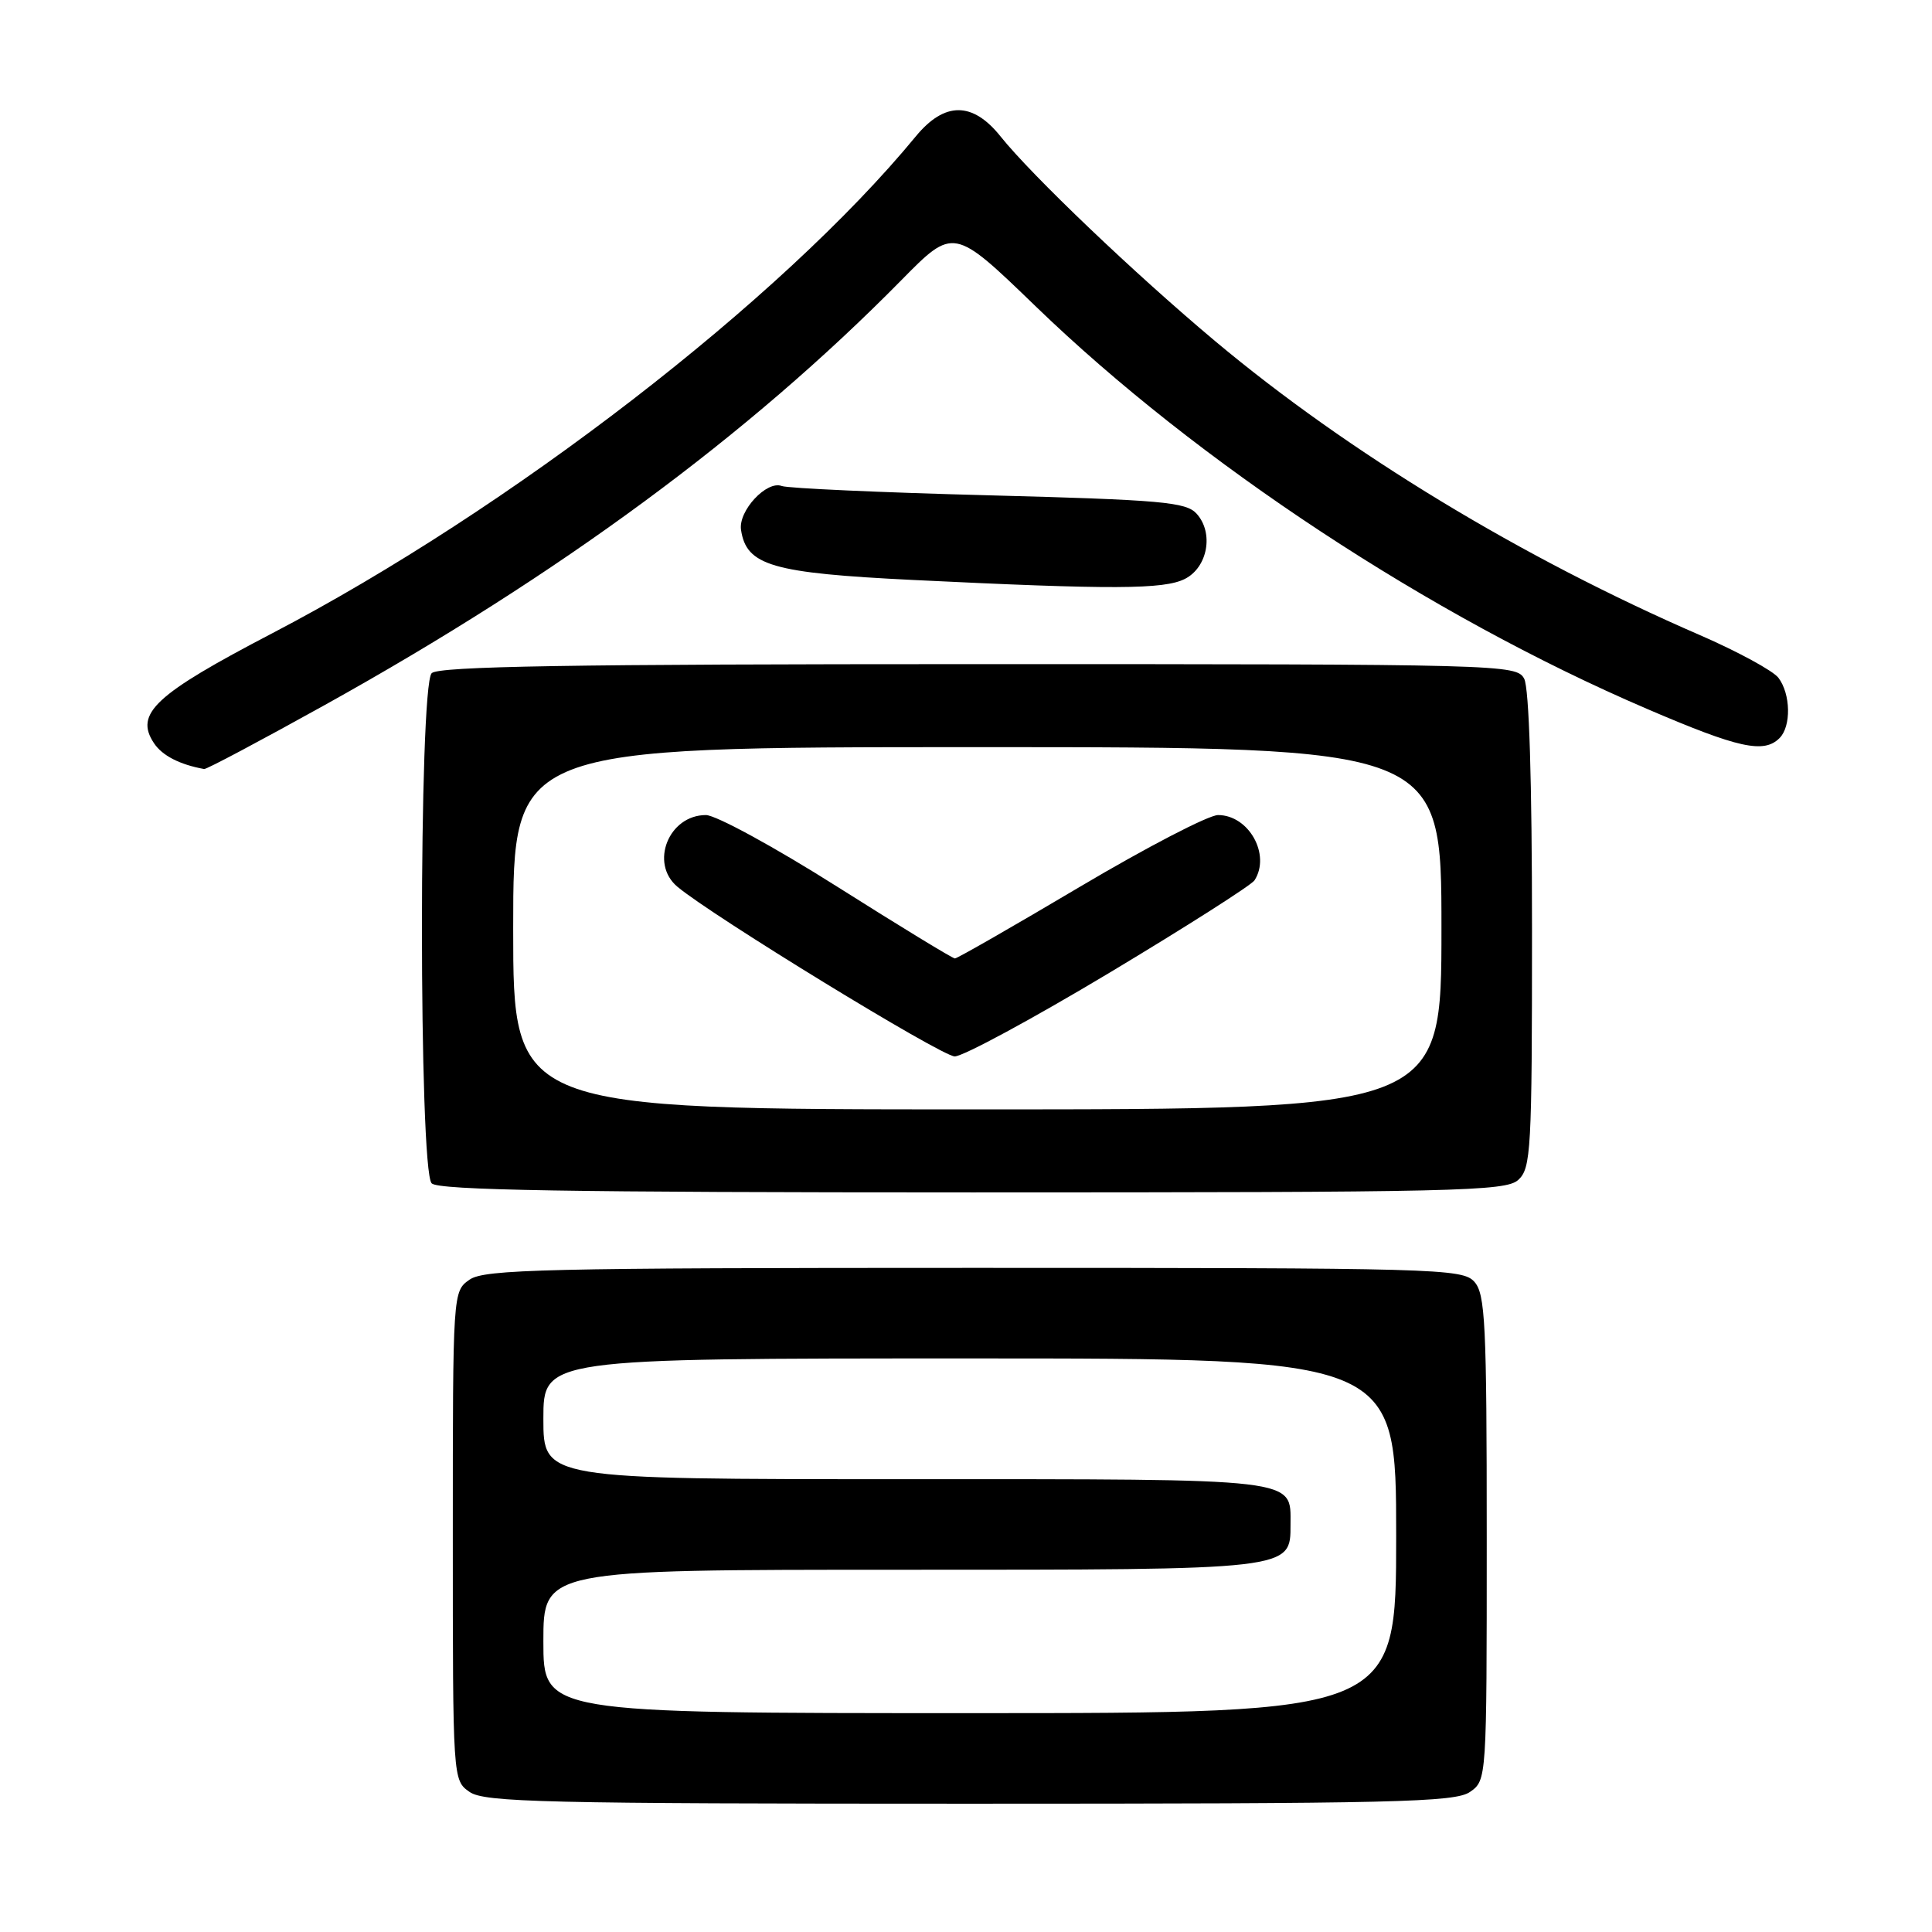 <?xml version="1.0" encoding="UTF-8" standalone="no"?>
<!DOCTYPE svg PUBLIC "-//W3C//DTD SVG 1.1//EN" "http://www.w3.org/Graphics/SVG/1.1/DTD/svg11.dtd" >
<svg xmlns="http://www.w3.org/2000/svg" xmlns:xlink="http://www.w3.org/1999/xlink" version="1.1" viewBox="0 0 256 256">
 <g >
 <path fill="currentColor"
d=" M 194.78 237.44 C 197.00 235.89 197.00 235.82 197.00 203.77 C 197.00 175.29 196.81 171.45 195.35 169.83 C 193.77 168.09 190.40 168.00 129.07 168.00 C 72.20 168.00 64.18 168.19 62.22 169.56 C 60.00 171.11 60.00 171.17 60.00 203.50 C 60.00 235.83 60.00 235.89 62.22 237.44 C 64.18 238.81 72.14 239.00 128.50 239.00 C 184.86 239.00 192.82 238.81 194.78 237.44 Z  M 201.17 156.35 C 202.87 154.81 203.00 152.44 203.00 123.28 C 203.00 103.54 202.62 91.15 201.96 89.93 C 200.96 88.05 199.10 88.00 129.66 88.00 C 75.57 88.00 58.11 88.29 57.20 89.20 C 55.48 90.92 55.48 155.08 57.20 156.80 C 58.11 157.71 75.39 158.00 128.87 158.00 C 193.04 158.00 199.51 157.85 201.17 156.35 Z  M 43.05 93.41 C 74.21 76.09 99.20 57.67 119.43 37.13 C 126.36 30.09 126.36 30.09 137.22 40.58 C 158.72 61.35 189.47 81.60 218.28 93.95 C 230.39 99.15 233.72 99.88 235.80 97.80 C 237.36 96.24 237.28 91.96 235.65 89.81 C 234.94 88.88 230.27 86.34 225.26 84.16 C 201.67 73.94 178.63 59.96 161.00 45.19 C 150.39 36.30 136.74 23.28 132.58 18.08 C 128.87 13.44 125.16 13.44 121.34 18.08 C 103.54 39.71 67.58 67.47 36.04 83.93 C 20.52 92.03 17.80 94.56 20.40 98.47 C 21.49 100.12 23.80 101.31 27.05 101.90 C 27.35 101.96 34.55 98.13 43.05 93.41 Z  M 157.00 76.71 C 160.03 75.18 160.86 70.61 158.56 68.07 C 157.16 66.52 153.95 66.24 131.00 65.63 C 116.72 65.26 104.39 64.70 103.59 64.40 C 101.59 63.63 97.81 67.69 98.19 70.21 C 98.90 74.95 102.29 75.93 121.00 76.85 C 147.44 78.14 154.22 78.11 157.00 76.71 Z  M 72.00 217.50 C 72.00 208.00 72.00 208.00 119.28 208.00 C 171.40 208.00 171.00 208.05 171.00 202.01 C 171.00 195.81 172.60 196.00 119.93 196.00 C 72.00 196.00 72.00 196.00 72.00 188.00 C 72.00 180.00 72.00 180.00 128.50 180.00 C 185.00 180.00 185.00 180.00 185.00 203.50 C 185.00 227.00 185.00 227.00 128.50 227.00 C 72.00 227.00 72.00 227.00 72.00 217.50 Z  M 68.00 123.00 C 68.00 99.00 68.00 99.00 129.50 99.00 C 191.00 99.00 191.00 99.00 191.00 123.00 C 191.00 147.00 191.00 147.00 129.50 147.00 C 68.00 147.00 68.00 147.00 68.00 123.00 Z  M 147.00 128.90 C 157.18 122.79 165.83 117.28 166.23 116.65 C 168.41 113.25 165.47 108.00 161.40 108.00 C 160.14 108.00 151.91 112.28 143.10 117.50 C 134.30 122.72 126.84 127.00 126.53 127.00 C 126.22 127.00 119.21 122.72 110.95 117.50 C 102.69 112.27 94.85 108.00 93.54 108.00 C 88.60 108.00 86.06 114.38 89.75 117.49 C 94.37 121.37 124.74 139.96 126.50 139.98 C 127.60 139.99 136.82 135.00 147.00 128.90 Z "/>
</g>
</svg>